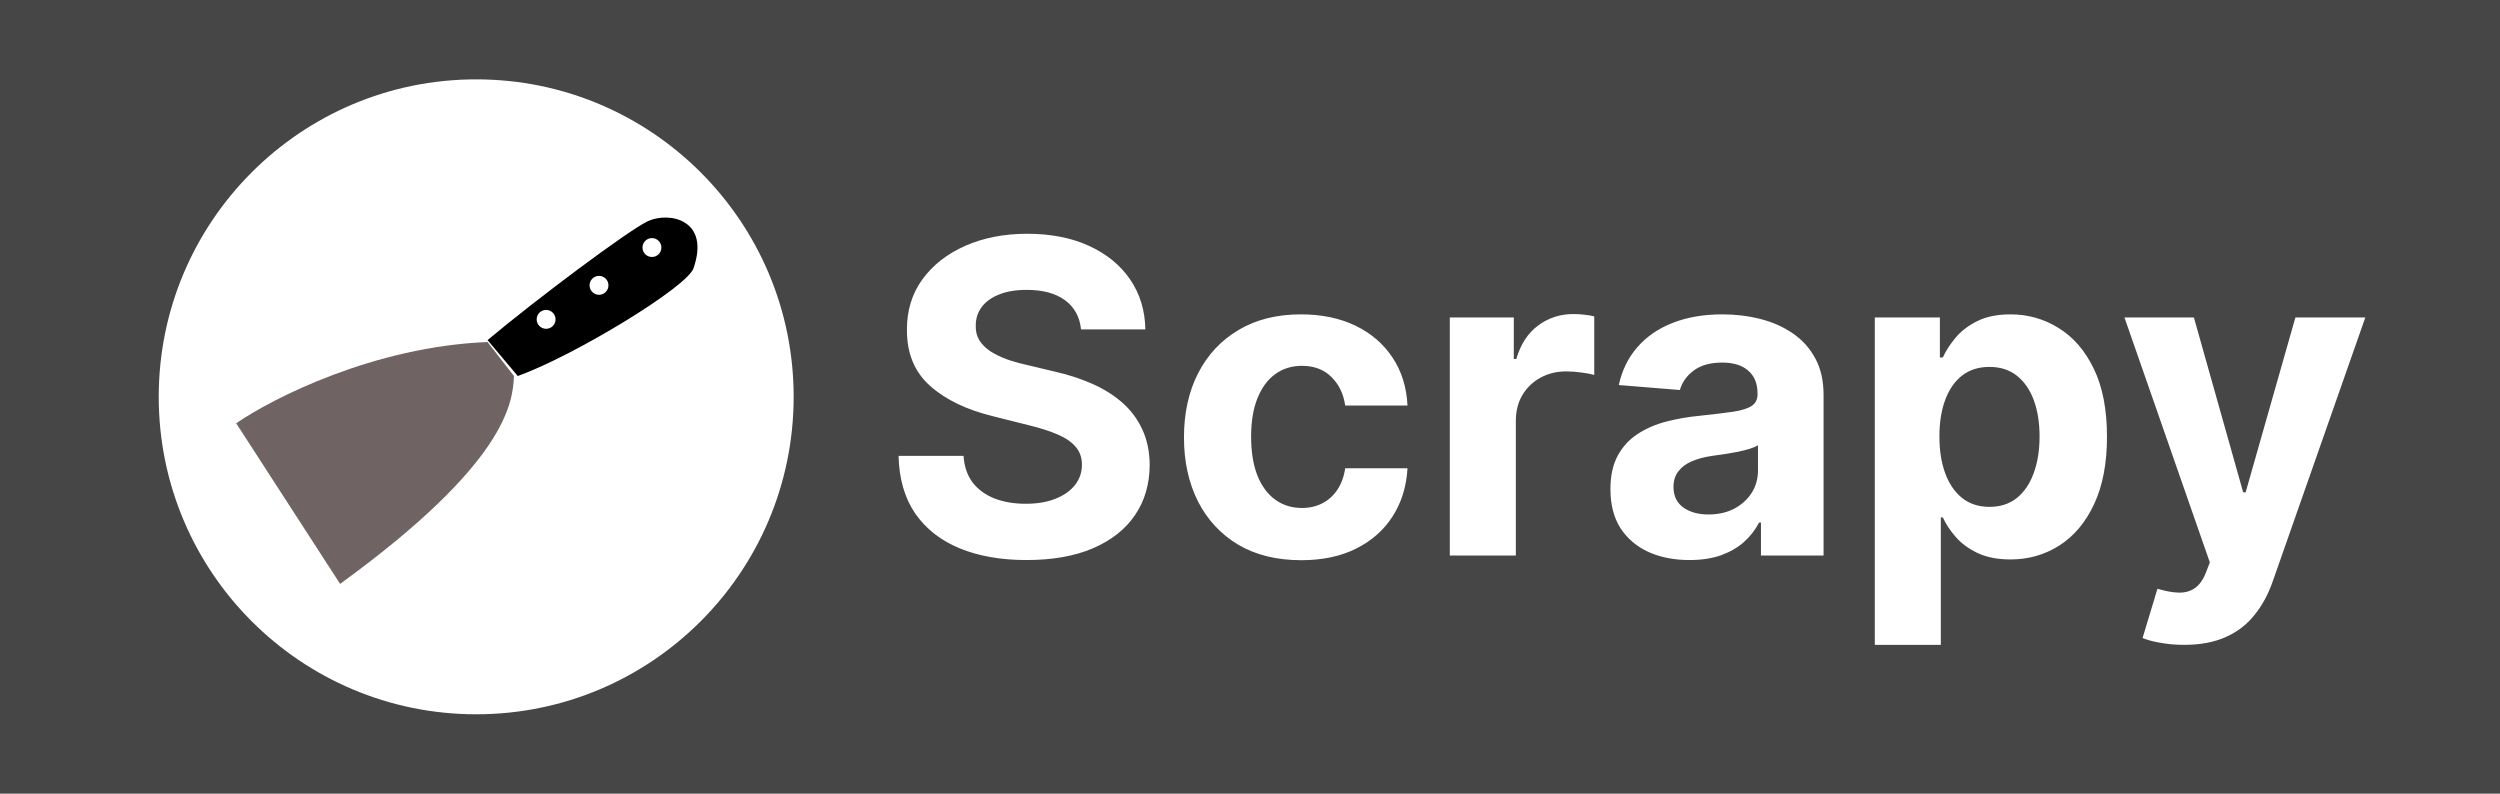 <svg width="63" height="20" viewBox="0 0 63 20" fill="none" xmlns="http://www.w3.org/2000/svg">
<rect width="63" height="20" fill="#464646"/>
<path d="M27.242 8.301C27.21 7.986 27.076 7.741 26.839 7.566C26.602 7.392 26.281 7.305 25.875 7.305C25.599 7.305 25.365 7.344 25.175 7.422C24.985 7.497 24.839 7.603 24.738 7.738C24.639 7.874 24.589 8.027 24.589 8.199C24.584 8.342 24.614 8.467 24.679 8.574C24.747 8.681 24.839 8.773 24.956 8.852C25.074 8.927 25.209 8.993 25.363 9.051C25.516 9.105 25.68 9.152 25.855 9.191L26.574 9.363C26.923 9.441 27.243 9.546 27.535 9.676C27.826 9.806 28.079 9.966 28.293 10.156C28.506 10.346 28.671 10.57 28.789 10.828C28.908 11.086 28.97 11.382 28.972 11.715C28.97 12.204 28.845 12.629 28.597 12.988C28.352 13.345 27.998 13.622 27.535 13.82C27.074 14.016 26.518 14.113 25.867 14.113C25.221 14.113 24.658 14.014 24.179 13.816C23.703 13.618 23.33 13.325 23.062 12.938C22.796 12.547 22.657 12.064 22.644 11.488H24.281C24.299 11.757 24.376 11.98 24.511 12.16C24.649 12.337 24.833 12.471 25.062 12.562C25.294 12.651 25.555 12.695 25.847 12.695C26.134 12.695 26.382 12.654 26.593 12.57C26.807 12.487 26.972 12.371 27.089 12.223C27.206 12.074 27.265 11.904 27.265 11.711C27.265 11.531 27.212 11.38 27.105 11.258C27.001 11.135 26.847 11.031 26.644 10.945C26.444 10.859 26.197 10.781 25.906 10.711L25.035 10.492C24.36 10.328 23.828 10.072 23.437 9.723C23.046 9.374 22.852 8.904 22.855 8.312C22.852 7.828 22.981 7.405 23.242 7.043C23.505 6.681 23.865 6.398 24.324 6.195C24.782 5.992 25.303 5.891 25.886 5.891C26.48 5.891 26.998 5.992 27.441 6.195C27.886 6.398 28.233 6.681 28.48 7.043C28.727 7.405 28.855 7.824 28.863 8.301H27.242ZM32.79 14.117C32.175 14.117 31.646 13.987 31.204 13.727C30.764 13.463 30.425 13.099 30.188 12.633C29.954 12.167 29.836 11.63 29.836 11.023C29.836 10.409 29.955 9.87 30.192 9.406C30.431 8.94 30.771 8.577 31.211 8.316C31.651 8.053 32.175 7.922 32.782 7.922C33.305 7.922 33.764 8.017 34.157 8.207C34.55 8.397 34.861 8.664 35.09 9.008C35.319 9.352 35.446 9.755 35.469 10.219H33.899C33.855 9.919 33.737 9.678 33.547 9.496C33.36 9.311 33.114 9.219 32.809 9.219C32.551 9.219 32.326 9.289 32.133 9.43C31.943 9.568 31.795 9.77 31.688 10.035C31.581 10.301 31.528 10.622 31.528 11C31.528 11.383 31.58 11.708 31.684 11.977C31.791 12.245 31.941 12.449 32.133 12.59C32.326 12.73 32.551 12.801 32.809 12.801C32.999 12.801 33.17 12.762 33.321 12.684C33.474 12.605 33.601 12.492 33.7 12.344C33.801 12.193 33.868 12.012 33.899 11.801H35.469C35.443 12.259 35.318 12.663 35.094 13.012C34.873 13.358 34.567 13.629 34.176 13.824C33.786 14.02 33.323 14.117 32.79 14.117ZM36.535 14V8H38.148V9.047H38.21C38.32 8.674 38.503 8.393 38.761 8.203C39.019 8.01 39.316 7.914 39.652 7.914C39.735 7.914 39.825 7.919 39.921 7.93C40.018 7.94 40.102 7.954 40.175 7.973V9.449C40.097 9.426 39.989 9.405 39.851 9.387C39.713 9.368 39.587 9.359 39.472 9.359C39.227 9.359 39.009 9.413 38.816 9.52C38.626 9.624 38.475 9.77 38.363 9.957C38.253 10.145 38.199 10.361 38.199 10.605V14H36.535ZM42.575 14.113C42.192 14.113 41.851 14.047 41.551 13.914C41.252 13.779 41.015 13.579 40.84 13.316C40.669 13.051 40.583 12.72 40.583 12.324C40.583 11.991 40.644 11.711 40.766 11.484C40.889 11.258 41.055 11.075 41.266 10.938C41.477 10.8 41.717 10.695 41.985 10.625C42.256 10.555 42.54 10.505 42.836 10.477C43.185 10.44 43.467 10.406 43.68 10.375C43.894 10.341 44.049 10.292 44.145 10.227C44.241 10.162 44.29 10.065 44.29 9.938V9.914C44.29 9.667 44.211 9.475 44.055 9.34C43.901 9.204 43.683 9.137 43.399 9.137C43.099 9.137 42.861 9.203 42.684 9.336C42.507 9.466 42.39 9.63 42.333 9.828L40.794 9.703C40.872 9.339 41.025 9.023 41.254 8.758C41.484 8.49 41.779 8.284 42.141 8.141C42.506 7.995 42.928 7.922 43.407 7.922C43.74 7.922 44.059 7.961 44.364 8.039C44.671 8.117 44.943 8.238 45.18 8.402C45.42 8.566 45.609 8.777 45.747 9.035C45.885 9.29 45.954 9.596 45.954 9.953V14H44.376V13.168H44.329C44.232 13.355 44.103 13.521 43.942 13.664C43.78 13.805 43.586 13.915 43.36 13.996C43.133 14.074 42.872 14.113 42.575 14.113ZM43.051 12.965C43.296 12.965 43.512 12.917 43.7 12.82C43.887 12.721 44.034 12.588 44.141 12.422C44.248 12.255 44.301 12.066 44.301 11.855V11.219C44.249 11.253 44.178 11.284 44.086 11.312C43.998 11.338 43.898 11.363 43.786 11.387C43.674 11.408 43.562 11.427 43.45 11.445C43.338 11.461 43.236 11.475 43.145 11.488C42.95 11.517 42.779 11.562 42.633 11.625C42.487 11.688 42.374 11.772 42.294 11.879C42.213 11.983 42.172 12.113 42.172 12.27C42.172 12.496 42.254 12.669 42.419 12.789C42.585 12.906 42.796 12.965 43.051 12.965ZM47.245 16.25V8H48.885V9.008H48.959C49.032 8.846 49.138 8.682 49.276 8.516C49.416 8.346 49.599 8.206 49.823 8.094C50.049 7.979 50.331 7.922 50.666 7.922C51.104 7.922 51.508 8.036 51.877 8.266C52.247 8.492 52.543 8.835 52.764 9.293C52.986 9.749 53.096 10.32 53.096 11.008C53.096 11.677 52.988 12.242 52.772 12.703C52.558 13.162 52.267 13.509 51.897 13.746C51.53 13.98 51.118 14.098 50.663 14.098C50.34 14.098 50.065 14.044 49.838 13.938C49.614 13.831 49.431 13.697 49.288 13.535C49.144 13.371 49.035 13.206 48.959 13.039H48.909V16.25H47.245ZM48.873 11C48.873 11.357 48.923 11.668 49.022 11.934C49.121 12.199 49.264 12.406 49.452 12.555C49.639 12.7 49.867 12.773 50.135 12.773C50.406 12.773 50.635 12.699 50.823 12.551C51.01 12.4 51.152 12.191 51.248 11.926C51.347 11.658 51.397 11.349 51.397 11C51.397 10.654 51.349 10.349 51.252 10.086C51.156 9.823 51.014 9.617 50.827 9.469C50.639 9.32 50.409 9.246 50.135 9.246C49.864 9.246 49.635 9.318 49.448 9.461C49.263 9.604 49.121 9.807 49.022 10.07C48.923 10.333 48.873 10.643 48.873 11ZM55.04 16.25C54.829 16.25 54.631 16.233 54.446 16.199C54.264 16.168 54.112 16.128 53.993 16.078L54.368 14.836C54.563 14.896 54.739 14.928 54.895 14.934C55.054 14.939 55.191 14.902 55.305 14.824C55.422 14.746 55.517 14.613 55.59 14.426L55.688 14.172L53.536 8H55.286L56.528 12.406H56.59L57.844 8H59.606L57.274 14.648C57.162 14.971 57.01 15.253 56.817 15.492C56.627 15.734 56.386 15.921 56.094 16.051C55.803 16.184 55.451 16.25 55.04 16.25Z" fill="white"/>
<path d="M12 18C16.418 18 20 14.418 20 10C20 5.582 16.418 2 12 2C7.582 2 4 5.582 4 10C4 14.418 7.582 18 12 18Z" fill="white"/>
<path d="M16.333 5.571C15.849 5.792 13.476 7.571 12.286 8.571L13.048 9.476C14.46 8.968 17.311 7.238 17.476 6.762C17.905 5.524 16.857 5.333 16.333 5.571Z" fill="black"/>
<path d="M5.952 10.667C6.873 10.032 9.429 8.733 12.286 8.619L12.952 9.476C12.921 10.159 12.762 11.667 8.571 14.714L5.952 10.667Z" fill="#6F6363"/>
<path d="M13.762 8.286C13.893 8.286 14 8.179 14 8.048C14 7.916 13.893 7.81 13.762 7.81C13.63 7.81 13.524 7.916 13.524 8.048C13.524 8.179 13.63 8.286 13.762 8.286Z" fill="white"/>
<path d="M15.095 7.429C15.227 7.429 15.333 7.322 15.333 7.19C15.333 7.059 15.227 6.952 15.095 6.952C14.964 6.952 14.857 7.059 14.857 7.19C14.857 7.322 14.964 7.429 15.095 7.429Z" fill="white"/>
<path d="M16.429 6.476C16.56 6.476 16.667 6.37 16.667 6.238C16.667 6.107 16.56 6 16.429 6C16.297 6 16.191 6.107 16.191 6.238C16.191 6.37 16.297 6.476 16.429 6.476Z" fill="white"/>
</svg>

